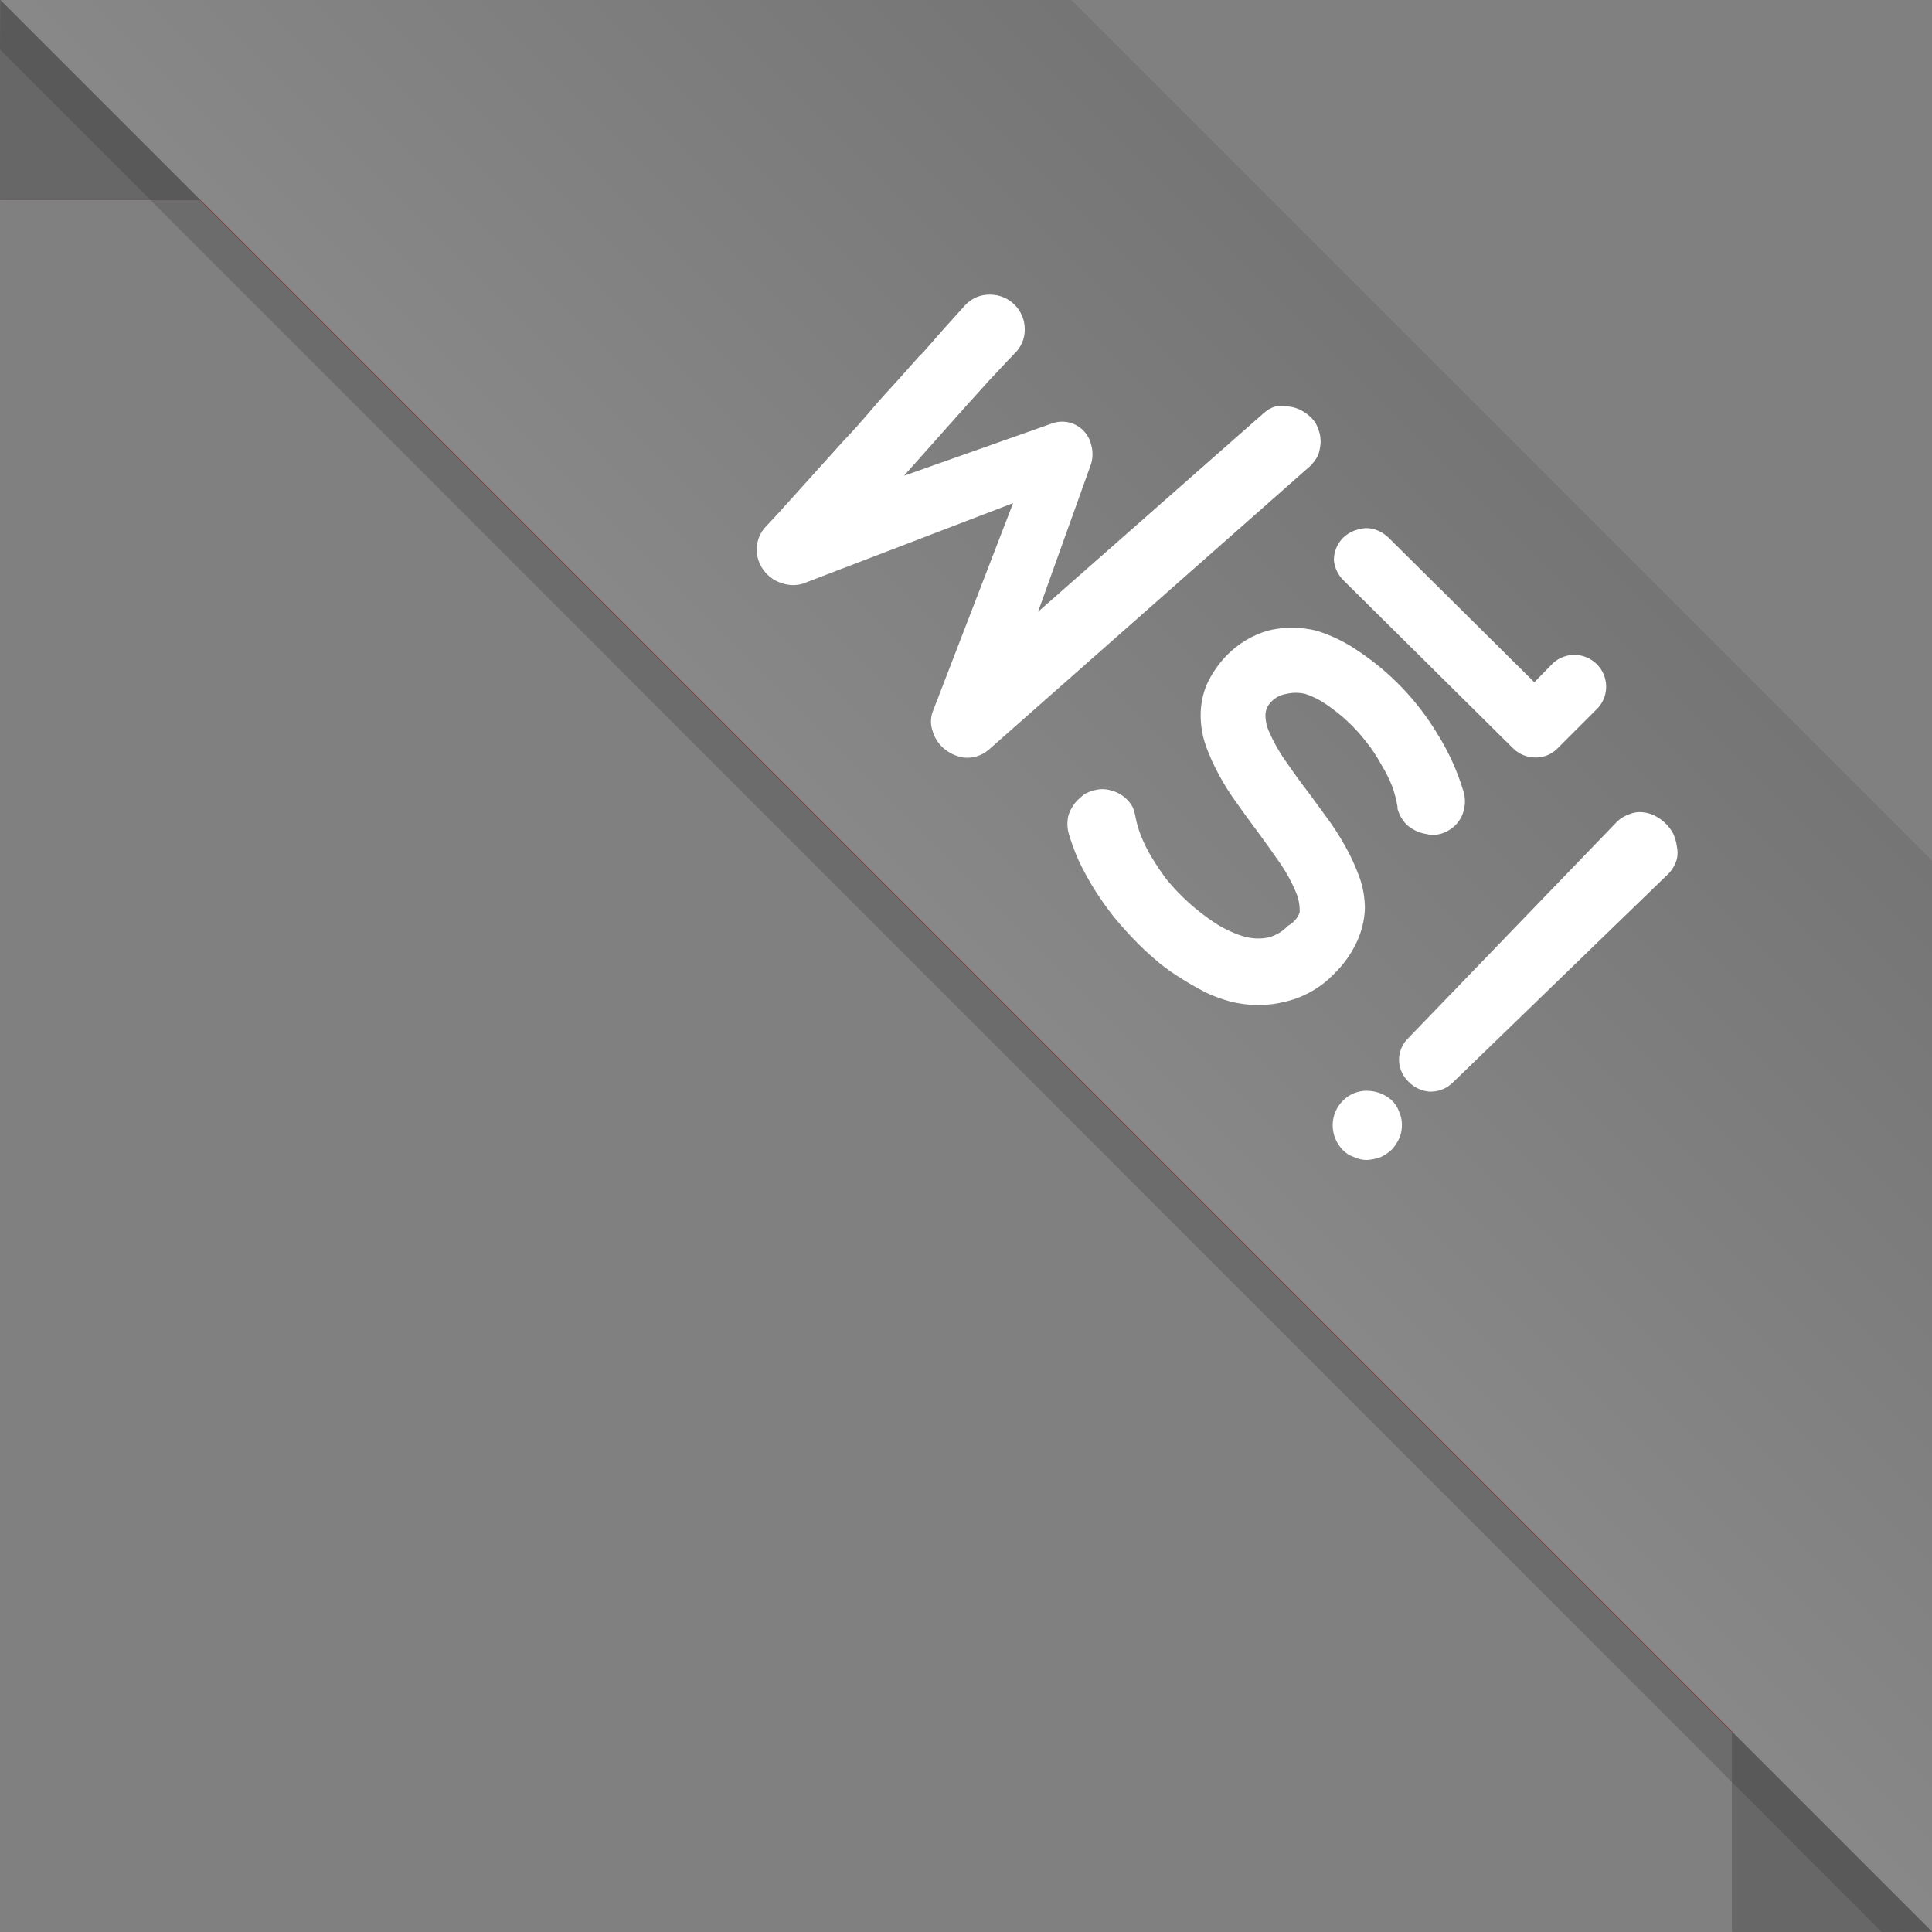 <svg xmlns="http://www.w3.org/2000/svg" width="48" height="48" viewBox="0 0 48 48">
    <rect x="0" y="0" width="48" height="48" fill="#808080" stroke="none"/>
    <defs>
        <linearGradient id="prefix__a" x1="35.841%" x2="94.436%" y1="64.18%" y2="5.564%">
            <stop offset="0%" stop-color="#929292"/>
            <stop offset="100%" stop-color="#696969"/>
        </linearGradient>
    </defs>
    <g fill="none">
        <path fill="#C60000" d="M4.96 4.96L0.01 4.96 0.01 0.01 18.53 0.01 26.61 0.01 47.99 21.39 47.99 29.47 47.99 47.99 43.04 47.99 43.04 43.04z"/>
        <g style="mix-blend-mode:overlay">
            <path fill="#676767" d="M0 .01H18.53V4.97H0zM43.04 29.47H48V48H43.04z"/>
            <path fill="url(#prefix__a)" d="M26.61 0L48 21.39 48 47.99 0.01 0z"/>
            <path fill="#333" d="M0 1.23L46.75 48 48 47.99 0.01 0z" opacity=".25"/>
        </g>
        <path fill="#FFF" d="M32.81 11c.004-.109-.013-.217-.05-.32-.033-.109-.091-.208-.17-.29-.079-.08-.17-.148-.27-.2-.097-.05-.202-.08-.31-.09-.11-.015-.22-.015-.33 0-.108.035-.207.093-.29.17l-5.6 4.93 1.32-3.68c.044-.154.044-.316 0-.47-.049-.211-.187-.391-.38-.491-.192-.1-.419-.11-.62-.029l-3.65 1.29.24-.27 1.3-1.46.56-.62L25 9l.21-.22c.165-.16.256-.38.25-.61-.005-.471-.389-.85-.86-.85-.23-.006-.45.085-.61.25l-.18.2-.37.41-.5.57-.12.12-.49.55c-.22.24-.45.49-.68.76-.23.27-.45.52-.68.76l-1.66 1.84-.26.28c-.09.086-.159.192-.2.31-.037.106-.054.218-.05.33.007.108.034.213.08.31.11.242.323.421.58.49.16.049.33.049.49 0l5.22-2-2 5.19c-.054.152-.054.318 0 .47.044.152.127.29.24.4.144.136.325.227.52.26.223.027.447-.038.62-.18l8-7.06c.08-.079.148-.17.2-.27.033-.1.053-.205.06-.31zM33.91 22.6c.003-.28-.044-.557-.14-.82-.096-.262-.213-.517-.35-.76-.143-.257-.304-.504-.48-.74-.17-.23-.33-.46-.5-.68-.17-.22-.41-.56-.56-.78-.13-.197-.244-.404-.34-.62-.068-.14-.102-.294-.1-.45.006-.117.056-.228.14-.31.1-.108.234-.178.38-.2.154-.037.316-.037.47 0 .185.06.36.148.52.26.382.258.72.575 1 .94.14.176.263.363.37.56.106.172.196.352.27.54.058.162.102.33.13.5v.05c.027.1.07.195.13.28.063.097.149.176.25.23.101.06.213.101.33.12.115.03.235.03.35 0 .144-.039.275-.115.38-.22.104-.105.177-.236.21-.38.035-.138.035-.282 0-.42-.15-.518-.373-1.013-.66-1.47-.502-.835-1.186-1.546-2-2.08-.308-.209-.645-.37-1-.48-.4-.1-.82-.1-1.22 0-.378.113-.722.32-1 .6-.212.215-.384.465-.51.74-.1.241-.15.5-.15.76 0 .259.043.516.13.76.09.252.2.496.33.73.133.247.284.484.45.71.16.227.32.447.48.66.16.213.36.493.6.84.146.214.27.442.37.68.073.163.107.341.1.52-.051.143-.155.26-.29.33-.141.153-.326.258-.53.3-.208.033-.42.016-.62-.05-.24-.079-.47-.19-.68-.33-.439-.291-.833-.645-1.17-1.05-.137-.18-.264-.367-.38-.56-.106-.172-.196-.352-.27-.54-.062-.155-.11-.316-.14-.48-.014-.082-.038-.163-.07-.24-.112-.204-.304-.353-.53-.41-.143-.045-.297-.045-.44 0-.085.02-.166.054-.24.1l-.16.14c-.098.103-.173.226-.22.36-.04.15-.04.31 0 .46.065.225.146.446.24.66.116.247.246.488.39.72.157.25.327.49.51.72.193.233.393.453.6.66.16.16.34.32.52.47.18.15.38.28.57.4.19.12.39.23.58.33.193.09.394.164.6.22.459.12.941.12 1.4 0 .454-.112.867-.351 1.19-.69.239-.232.432-.507.57-.81.111-.246.176-.51.19-.78zM33.4 14.44l4.19 4.15c.149.148.35.23.56.23.212.002.415-.085.56-.24l1-1c.274-.314.257-.787-.039-1.08-.296-.294-.77-.307-1.081-.03l-.47.48-3.63-3.6c-.076-.071-.164-.129-.26-.17-.095-.04-.197-.06-.3-.06-.103.009-.204.033-.3.07-.092.038-.177.092-.25.16-.155.149-.242.355-.24.57.02.2.113.384.26.52zM34.83 27.94c0-.11-.023-.22-.07-.32-.038-.111-.103-.21-.19-.29-.169-.148-.386-.23-.61-.23-.226-.003-.443.088-.6.25-.159.16-.248.375-.25.6-.001.232.088.454.25.62.08.084.18.146.29.18.1.048.21.072.32.07.113-.009.224-.032.33-.07.103-.048.197-.112.28-.19.078-.086.142-.184.19-.29.042-.105.063-.217.06-.33zM34.76 26.38c.015.19.1.369.24.5.133.136.31.221.5.24.224.013.442-.07.6-.23l5.37-5.2c.088-.098.153-.214.19-.34.025-.109.025-.221 0-.33-.015-.107-.045-.212-.09-.31-.102-.189-.259-.342-.45-.44-.097-.05-.202-.08-.31-.09-.112-.013-.226.004-.33.05-.121.04-.231.108-.32.2L35 25.78c-.166.154-.255.374-.24.6z"/>
    </g>
</svg>
